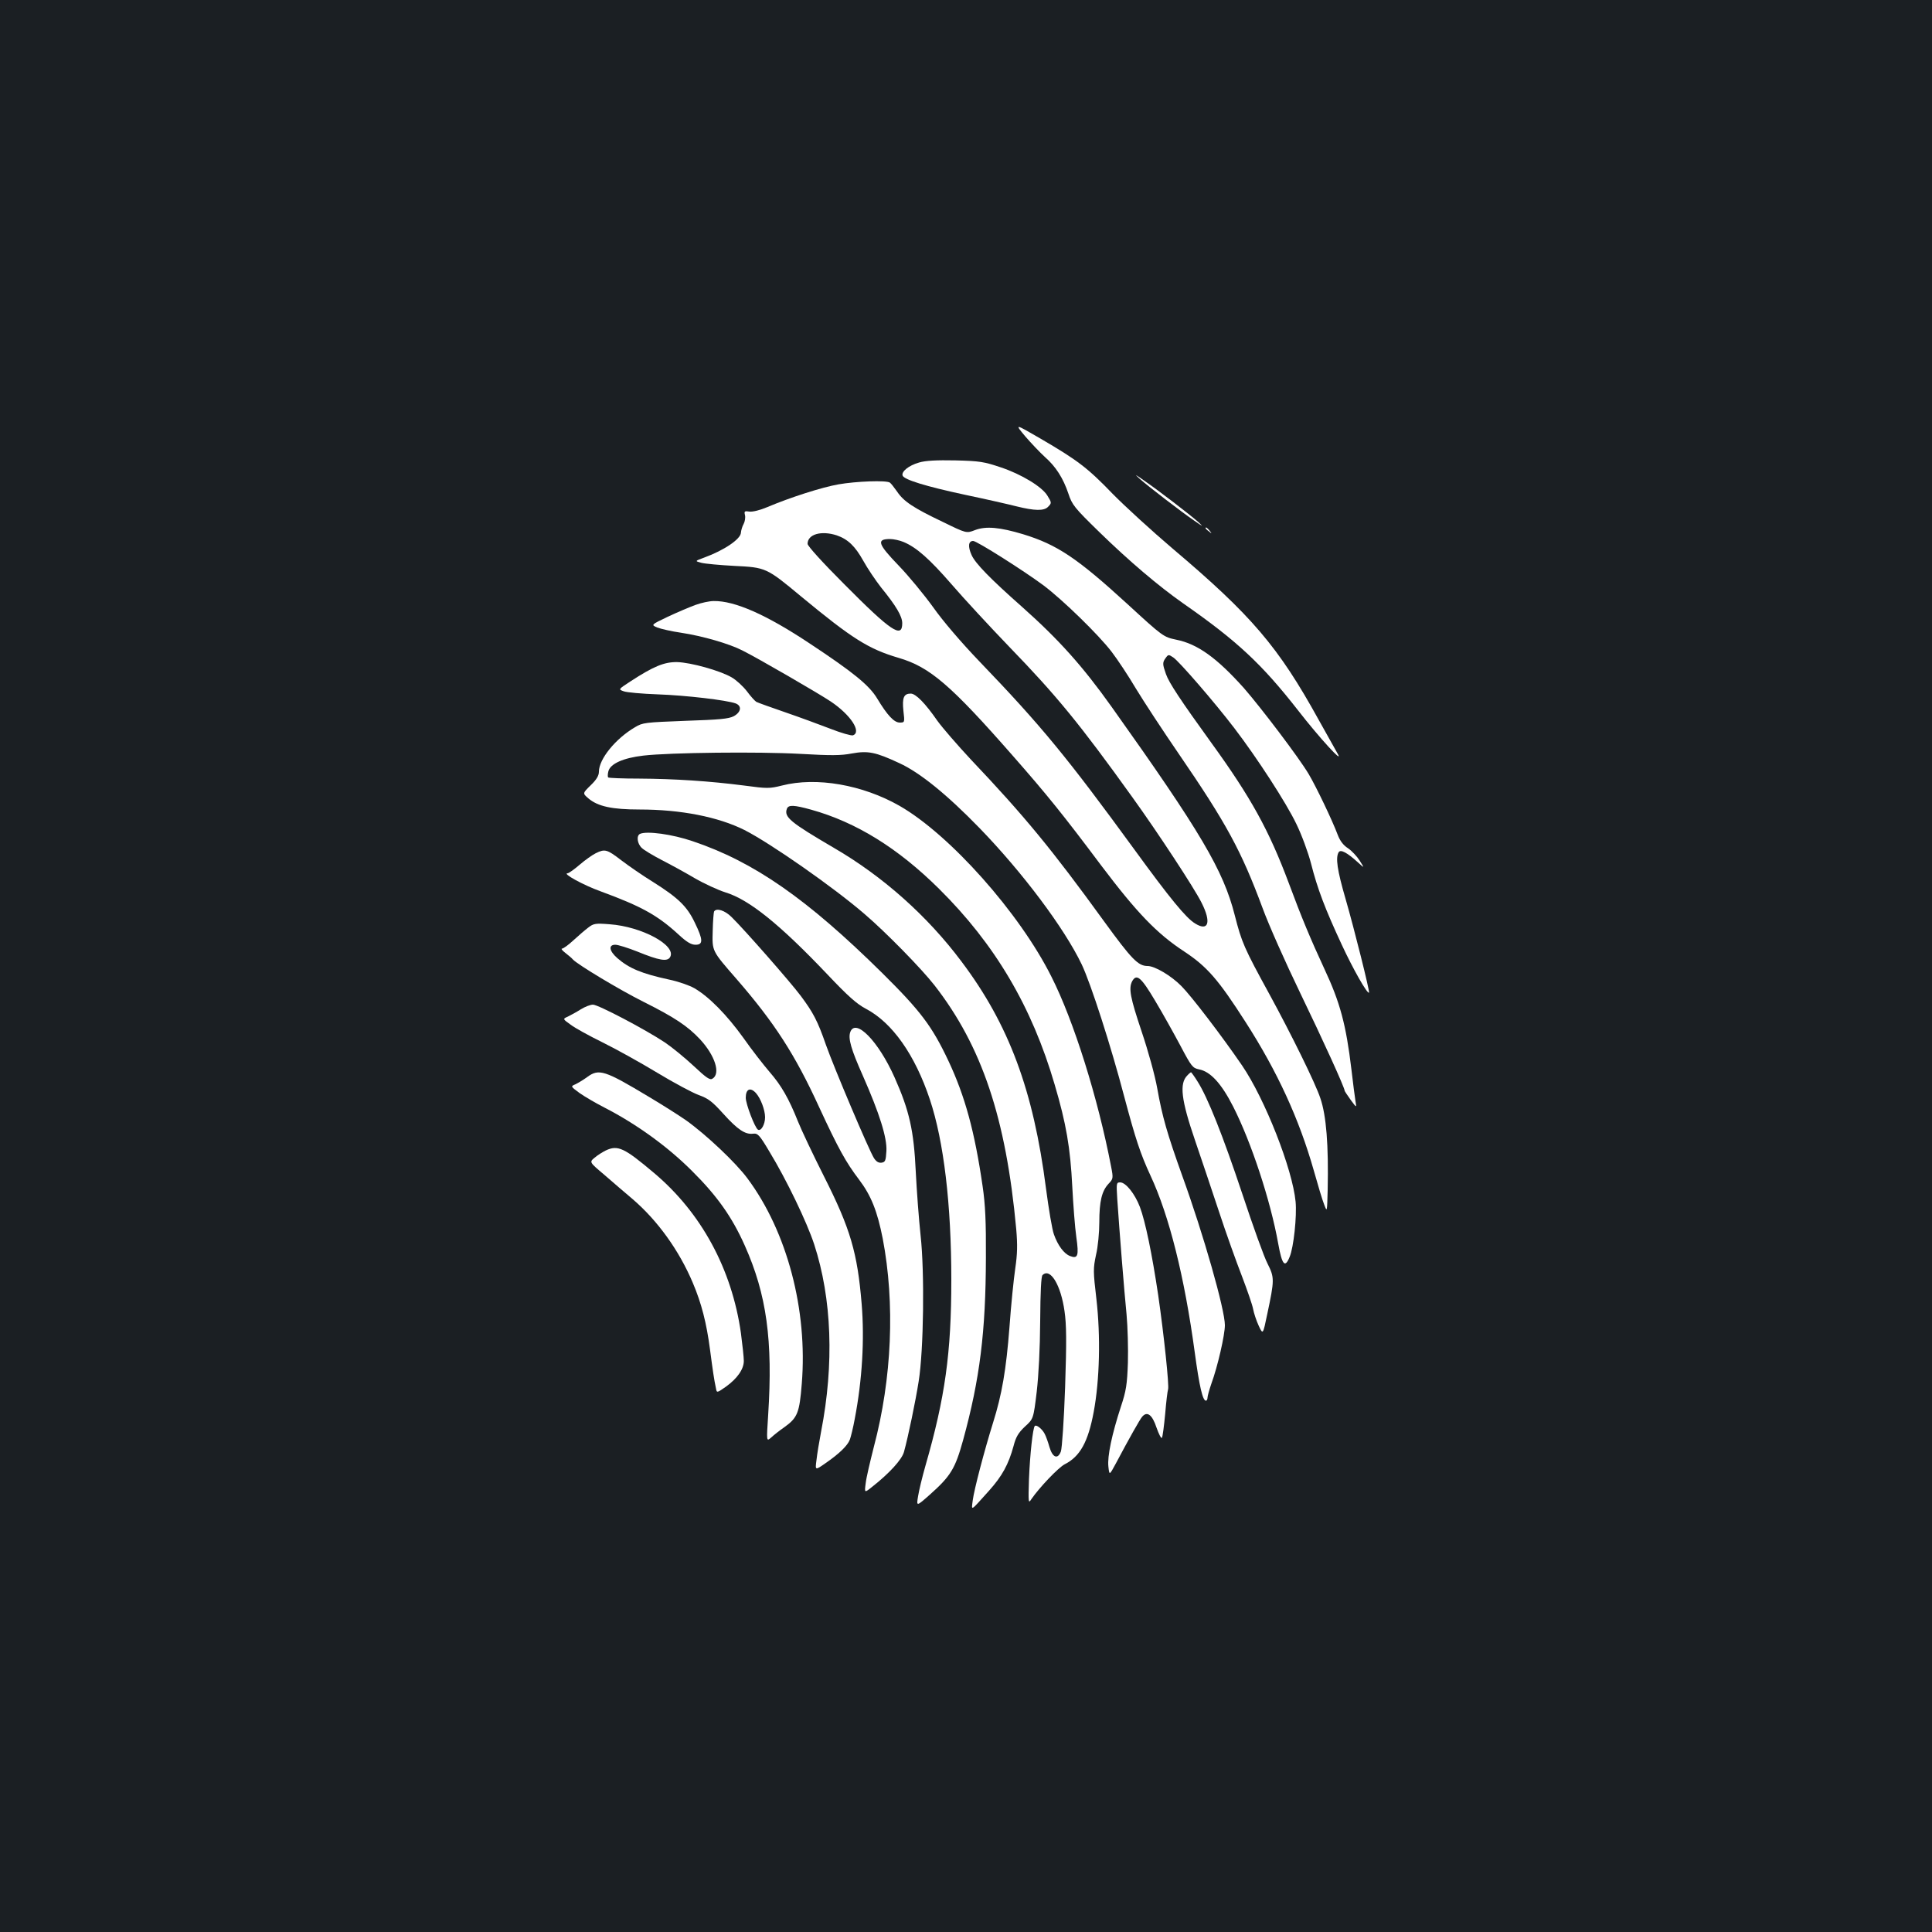 <?xml version="1.0" standalone="no"?>
<!DOCTYPE svg PUBLIC "-//W3C//DTD SVG 20010904//EN"
 "http://www.w3.org/TR/2001/REC-SVG-20010904/DTD/svg10.dtd">
<svg version="1.0" xmlns="http://www.w3.org/2000/svg"
 width="1000pt" height="1000pt" viewBox="0 0 1000 1000"
 preserveAspectRatio="xMidYMid meet">
<rect width="100%" height="100%" fill="#1b1f23"/>
<g transform="translate(0,1000) scale(0.1,-0.1)"
fill="#ffffff" stroke="none">
<path d="M5307 7741 c31 -36 77 -84 101 -106 57 -50 95 -110 122 -190 19 -58
31 -73 158 -197 157 -153 308 -281 436 -371 280 -195 407 -314 594 -553 111
-143 242 -286 205 -224 -11 19 -55 98 -98 175 -208 377 -347 540 -755 885
-107 91 -246 218 -310 283 -131 136 -183 175 -373 286 -136 79 -136 79 -80 12z"/>
<path d="M4757 7606 c-53 -15 -93 -47 -85 -68 9 -21 118 -55 323 -99 105 -22
224 -49 267 -60 93 -23 141 -24 162 -3 20 20 20 22 -3 59 -27 45 -133 110
-241 146 -86 29 -109 33 -235 36 -97 2 -155 -1 -188 -11z"/>
<path d="M5900 7521 c45 -40 209 -166 280 -215 49 -34 51 -35 20 -6 -42 37
-203 161 -280 214 -47 33 -50 34 -20 7z"/>
<path d="M4340 7493 c-86 -15 -251 -68 -369 -118 -38 -16 -75 -25 -92 -23 -25
4 -28 2 -23 -18 3 -12 0 -33 -7 -46 -7 -12 -13 -33 -14 -45 -1 -33 -86 -91
-190 -129 -49 -18 -49 -18 -15 -27 19 -5 96 -12 170 -16 164 -8 167 -9 345
-157 266 -220 350 -273 506 -319 161 -47 269 -139 594 -510 173 -197 258 -302
455 -565 185 -245 288 -352 428 -444 120 -79 178 -146 319 -366 165 -257 277
-501 353 -768 21 -75 45 -155 54 -177 15 -40 15 -40 18 75 5 233 -7 386 -38
476 -25 76 -150 330 -263 537 -132 241 -144 269 -180 410 -59 232 -175 429
-637 1078 -151 212 -274 349 -464 518 -164 145 -242 225 -261 268 -20 44 -17
73 8 73 19 0 259 -152 363 -229 100 -75 287 -257 354 -345 30 -39 87 -125 126
-191 40 -66 139 -217 220 -335 249 -363 325 -504 435 -800 31 -85 119 -283
195 -440 118 -244 230 -490 230 -506 0 -2 14 -23 31 -47 31 -42 31 -42 25 -7
-3 19 -13 93 -21 164 -28 234 -59 348 -140 521 -70 151 -118 265 -185 446
-102 272 -195 441 -400 724 -159 220 -220 312 -235 356 -18 51 -19 60 -1 84
13 18 15 18 39 2 30 -20 213 -231 316 -366 117 -153 269 -387 321 -496 27 -55
61 -147 76 -205 33 -130 72 -233 159 -420 57 -123 132 -256 141 -248 5 5 -77
332 -121 484 -44 151 -53 215 -36 243 10 16 44 -2 100 -53 34 -31 34 -31 9 9
-14 22 -41 51 -60 64 -24 15 -42 38 -54 70 -29 77 -111 248 -150 314 -51 86
-247 344 -336 446 -139 155 -239 228 -350 250 -66 14 -69 16 -253 185 -259
237 -363 307 -540 361 -120 36 -192 43 -249 21 -44 -17 -44 -17 -167 43 -153
73 -202 106 -236 157 -15 21 -31 42 -37 46 -18 13 -175 7 -266 -9z m-9 -264
c58 -20 95 -56 137 -131 22 -40 64 -102 92 -138 79 -97 110 -150 110 -186 0
-81 -59 -41 -302 204 -109 109 -188 196 -188 207 0 50 71 70 151 44z m345 -34
c68 -28 136 -89 249 -219 62 -72 198 -219 301 -326 242 -250 362 -396 634
-775 132 -183 323 -474 359 -547 52 -102 36 -151 -33 -108 -47 28 -132 132
-316 385 -345 473 -479 637 -801 972 -94 98 -189 209 -239 280 -47 65 -126
161 -177 214 -110 114 -118 139 -46 139 18 0 50 -7 69 -15z"/>
<path d="M6240 7266 c0 -2 8 -10 18 -17 15 -13 16 -12 3 4 -13 16 -21 21 -21
13z"/>
<path d="M3600 6869 c-30 -11 -94 -38 -143 -61 -88 -42 -88 -42 -55 -56 18 -7
74 -20 123 -27 112 -17 250 -57 318 -92 82 -41 396 -223 457 -264 103 -69 161
-158 115 -175 -8 -3 -61 12 -117 34 -57 22 -163 61 -236 86 -73 25 -139 49
-147 53 -7 4 -30 29 -49 55 -20 26 -56 59 -79 72 -60 35 -211 77 -282 79 -66
1 -121 -21 -242 -100 -63 -41 -63 -41 -35 -51 15 -6 95 -13 177 -16 145 -5
357 -30 403 -47 33 -13 28 -45 -10 -66 -27 -14 -75 -18 -251 -24 -207 -8 -221
-9 -260 -33 -101 -59 -187 -165 -187 -230 0 -20 -12 -41 -42 -70 -43 -42 -43
-42 -13 -68 49 -42 123 -58 266 -58 212 0 406 -38 542 -106 134 -68 461 -296
622 -435 111 -95 294 -282 362 -369 245 -315 370 -686 423 -1262 7 -82 6 -128
-5 -203 -8 -54 -22 -191 -30 -304 -17 -220 -39 -349 -85 -495 -45 -144 -98
-346 -105 -401 -7 -57 -15 -61 85 50 67 75 100 135 126 230 12 47 25 69 59
101 44 40 44 40 61 180 10 87 17 223 18 366 1 155 5 231 12 238 40 40 95 -51
114 -187 10 -69 11 -154 3 -393 -6 -171 -16 -317 -22 -333 -16 -42 -43 -32
-59 23 -7 25 -18 56 -25 69 -13 25 -43 49 -51 40 -10 -10 -25 -148 -30 -274
-4 -124 -3 -129 12 -105 42 61 140 164 173 181 79 40 121 115 150 271 31 166
36 392 14 584 -17 144 -17 158 -2 229 10 41 17 117 17 168 0 109 13 162 47
199 25 26 26 29 14 90 -68 354 -193 754 -309 983 -165 330 -526 735 -786 884
-191 109 -430 151 -609 105 -64 -16 -76 -16 -195 0 -178 23 -361 35 -543 36
-86 0 -158 3 -161 6 -3 3 -3 17 1 32 10 39 77 69 181 81 138 16 598 21 812 9
159 -9 210 -9 267 2 83 15 122 8 246 -50 105 -48 245 -161 415 -336 223 -230
439 -518 529 -706 47 -99 151 -421 220 -684 58 -218 84 -297 136 -409 97 -208
176 -524 229 -915 24 -177 41 -250 58 -250 4 0 8 7 8 15 0 9 9 41 20 73 33 90
70 253 70 303 0 80 -110 468 -221 774 -78 218 -103 305 -129 451 -12 68 -47
194 -81 295 -59 176 -68 223 -49 260 23 41 46 22 119 -101 39 -65 98 -171 131
-233 57 -108 63 -115 96 -122 59 -11 116 -73 177 -193 93 -183 193 -485 233
-709 20 -111 35 -128 59 -69 21 49 38 211 31 286 -16 169 -159 532 -277 705
-106 155 -264 361 -314 411 -53 54 -138 104 -175 104 -49 0 -82 34 -226 232
-268 370 -412 545 -689 837 -69 74 -147 164 -173 200 -63 91 -112 141 -138
141 -36 0 -45 -21 -38 -89 7 -60 7 -61 -19 -61 -29 0 -64 37 -117 125 -41 68
-123 135 -350 285 -224 149 -388 221 -496 219 -22 0 -64 -9 -94 -20z m599
-1060 c233 -65 449 -199 661 -409 290 -287 481 -610 599 -1014 60 -203 81
-328 91 -526 5 -96 14 -215 21 -263 14 -98 8 -114 -33 -98 -31 12 -63 55 -83
112 -9 24 -27 131 -41 238 -65 507 -192 849 -438 1175 -175 234 -406 440 -659
587 -227 133 -260 160 -244 203 8 21 36 20 126 -5z"/>
<path d="M3313 5684 c-20 -9 -15 -51 9 -73 11 -11 58 -39 102 -62 45 -23 122
-65 171 -94 50 -29 122 -62 160 -74 122 -37 281 -165 528 -425 106 -112 152
-153 200 -178 136 -72 253 -238 330 -469 72 -216 111 -542 111 -934 0 -377
-32 -608 -134 -962 -16 -56 -33 -126 -38 -157 -9 -54 -9 -54 60 7 109 97 132
135 173 283 87 317 117 561 118 944 1 186 -3 275 -17 370 -41 283 -91 466
-177 649 -85 180 -144 258 -343 455 -389 384 -663 575 -981 682 -105 36 -237
54 -272 38z"/>
<path d="M3084 5584 c-18 -9 -55 -35 -84 -60 -28 -24 -56 -44 -62 -44 -30 0
80 -61 172 -94 212 -78 294 -124 402 -223 43 -40 66 -53 88 -53 40 0 40 25 -4
115 -40 84 -86 128 -216 210 -52 32 -126 83 -164 112 -74 57 -85 60 -132 37z"/>
<path d="M3696 5282 c-2 -4 -6 -49 -7 -99 -3 -107 -6 -102 123 -250 197 -227
303 -391 428 -664 99 -214 139 -286 206 -374 63 -83 95 -164 123 -306 64 -335
48 -723 -46 -1078 -19 -75 -39 -159 -42 -187 -7 -52 -7 -52 33 -20 89 70 154
141 165 181 22 80 60 263 76 365 26 162 31 566 10 755 -9 83 -20 231 -25 330
-10 214 -33 316 -110 489 -84 188 -202 308 -229 234 -12 -33 4 -89 66 -228 85
-193 125 -319 121 -388 -3 -50 -6 -57 -25 -60 -15 -2 -27 5 -39 23 -25 38
-209 473 -249 587 -43 124 -66 167 -130 253 -53 71 -288 339 -358 408 -35 35
-79 49 -91 29z"/>
<path d="M3045 5199 c-16 -12 -51 -42 -77 -66 -26 -24 -52 -43 -59 -43 -6 0 1
-10 17 -22 16 -13 34 -27 39 -34 25 -27 243 -158 365 -219 162 -81 229 -126
293 -194 78 -84 108 -178 65 -204 -13 -9 -31 3 -97 65 -45 42 -112 97 -149
122 -104 69 -346 196 -373 196 -13 0 -42 -11 -64 -25 -22 -14 -52 -30 -66 -37
-27 -12 -27 -12 15 -42 22 -17 97 -58 166 -92 69 -34 195 -104 281 -156 86
-52 183 -104 216 -116 50 -18 70 -34 127 -97 74 -82 113 -108 154 -103 24 3
33 -6 84 -92 90 -148 194 -365 232 -480 92 -282 104 -620 36 -970 -10 -52 -21
-119 -24 -148 -7 -53 -7 -53 46 -16 71 49 115 91 127 123 5 14 17 62 25 106
39 203 51 412 36 595 -22 266 -58 390 -195 661 -57 113 -118 242 -135 285 -47
118 -86 186 -147 256 -30 35 -92 114 -136 177 -85 118 -177 212 -253 256 -24
14 -83 35 -132 45 -142 31 -206 58 -267 111 -42 37 -47 69 -10 69 14 0 65 -16
113 -35 115 -47 157 -54 171 -28 32 60 -147 157 -313 169 -74 6 -84 4 -111
-17z m868 -857 c24 -27 47 -87 47 -125 0 -37 -21 -74 -37 -64 -16 10 -63 133
-63 165 0 46 24 56 53 24z"/>
<path d="M3039 4425 c-19 -14 -46 -30 -60 -37 -26 -11 -26 -11 20 -45 25 -18
85 -53 132 -77 165 -85 326 -202 450 -326 131 -130 208 -239 274 -387 113
-253 146 -491 121 -877 -9 -138 -9 -138 15 -117 13 12 44 37 69 54 68 49 78
74 90 225 31 382 -76 786 -280 1061 -61 83 -216 229 -320 303 -36 25 -121 79
-190 120 -231 139 -260 148 -321 103z"/>
<path d="M6146 4434 c-43 -42 -32 -128 40 -338 30 -89 86 -253 123 -366 37
-113 91 -263 119 -335 27 -71 54 -148 58 -170 4 -22 17 -61 29 -87 22 -47 22
-47 44 59 38 179 38 190 2 262 -18 34 -76 196 -130 359 -102 306 -180 502
-233 585 -16 26 -32 47 -33 47 -2 0 -11 -7 -19 -16z"/>
<path d="M3135 4045 c-16 -8 -42 -24 -57 -37 -28 -23 -28 -23 49 -88 41 -36
108 -93 148 -127 129 -111 240 -265 311 -433 45 -106 71 -208 89 -345 14 -107
21 -156 31 -202 4 -23 5 -23 52 10 58 42 92 90 92 133 0 18 -7 83 -15 144 -47
331 -205 623 -450 829 -154 130 -187 146 -250 116z"/>
<path d="M5783 3793 c11 -164 36 -477 48 -596 6 -66 9 -178 7 -250 -4 -113 -9
-146 -36 -227 -47 -144 -71 -258 -65 -311 5 -46 5 -46 38 15 71 134 125 229
136 242 26 32 53 12 75 -55 12 -34 24 -58 28 -53 4 6 11 62 17 124 5 62 12
119 15 127 6 19 -21 278 -51 486 -32 215 -67 384 -95 458 -26 68 -73 127 -102
127 -20 0 -20 -4 -15 -87z"/>
</g>
</svg>
